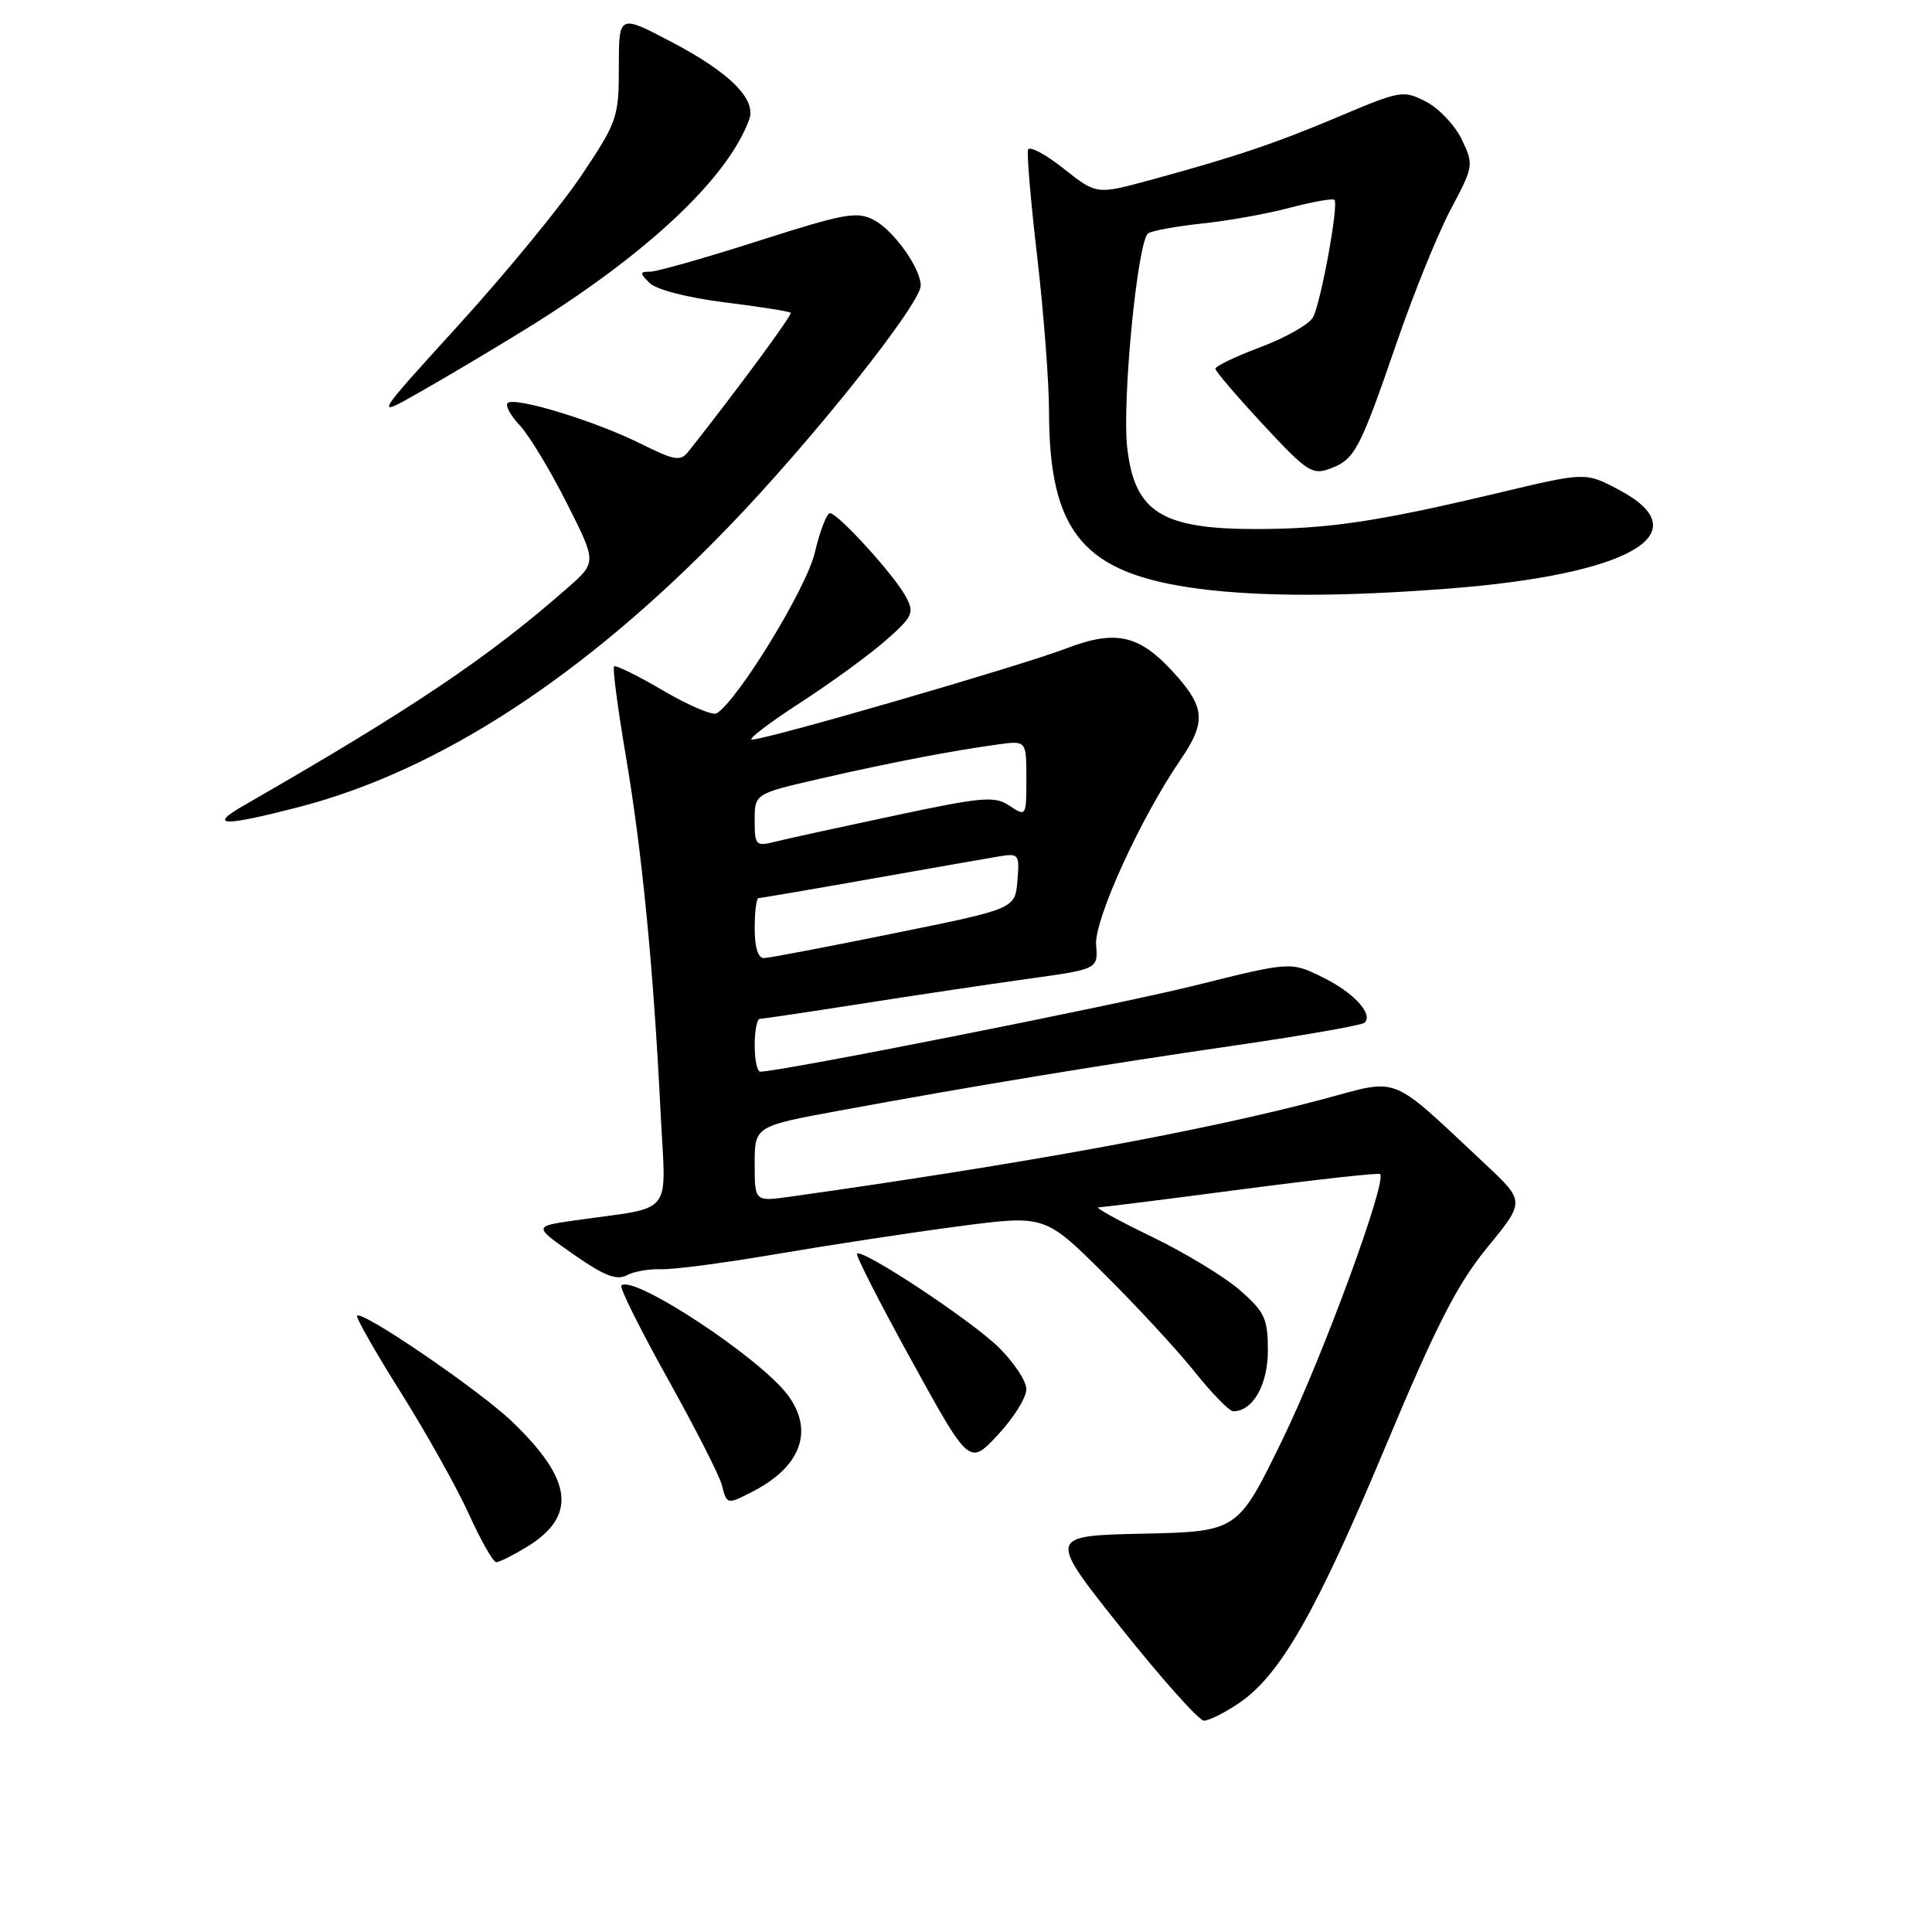 <?xml version="1.0" encoding="UTF-8" standalone="no"?>
<!DOCTYPE svg PUBLIC "-//W3C//DTD SVG 1.1//EN" "http://www.w3.org/Graphics/SVG/1.1/DTD/svg11.dtd" >
<svg xmlns="http://www.w3.org/2000/svg" xmlns:xlink="http://www.w3.org/1999/xlink" version="1.1" viewBox="0 0 256 256">
 <g >
 <path fill="currentColor"
d=" M 164.10 225.72 C 169.59 222.04 174.32 213.79 183.47 191.95 C 190.34 175.53 193.08 170.18 197.07 165.30 C 202.08 159.19 202.08 159.19 196.79 154.24 C 183.96 142.22 185.60 142.89 175.48 145.60 C 159.72 149.81 136.00 154.16 104.75 158.56 C 100.00 159.23 100.00 159.23 100.00 154.23 C 100.00 149.23 100.00 149.23 111.25 147.16 C 128.93 143.90 146.05 141.08 163.82 138.50 C 172.84 137.19 180.49 135.84 180.82 135.51 C 181.99 134.34 179.33 131.48 175.19 129.46 C 171.01 127.42 171.01 127.42 158.25 130.60 C 147.81 133.20 103.41 142.00 100.74 142.00 C 100.33 142.00 100.00 140.43 100.00 138.50 C 100.00 136.57 100.31 135.00 100.69 135.00 C 101.07 135.00 107.03 134.11 113.94 133.03 C 120.85 131.94 130.78 130.46 136.00 129.73 C 145.50 128.42 145.50 128.42 145.24 125.20 C 144.98 121.88 151.10 108.45 156.40 100.71 C 159.75 95.82 159.67 93.84 156.00 89.66 C 151.13 84.11 148.03 83.33 141.23 85.94 C 135.20 88.25 101.59 98.00 99.64 98.00 C 99.01 98.00 101.88 95.81 106.00 93.14 C 110.12 90.47 115.25 86.73 117.39 84.84 C 120.96 81.70 121.18 81.21 120.03 79.06 C 118.50 76.20 111.04 68.00 109.97 68.00 C 109.55 68.00 108.64 70.36 107.96 73.25 C 106.85 77.96 97.80 92.77 94.96 94.52 C 94.44 94.84 91.26 93.49 87.88 91.51 C 84.51 89.53 81.58 88.09 81.37 88.30 C 81.15 88.51 81.85 93.82 82.91 100.09 C 85.08 112.84 86.58 128.24 87.52 147.19 C 88.23 161.51 89.59 159.79 76.09 161.72 C 70.69 162.50 70.69 162.50 75.99 166.21 C 80.00 169.02 81.71 169.69 83.02 168.99 C 83.97 168.48 86.05 168.11 87.63 168.18 C 89.21 168.24 96.12 167.33 103.00 166.15 C 109.88 164.98 120.66 163.33 126.97 162.50 C 138.45 160.99 138.45 160.99 146.26 168.75 C 150.56 173.01 155.97 178.86 158.28 181.75 C 160.59 184.64 162.90 187.00 163.41 187.00 C 166.01 187.00 168.00 183.50 168.00 178.95 C 168.00 174.74 167.59 173.84 164.33 170.99 C 162.31 169.21 157.05 166.02 152.63 163.88 C 148.22 161.75 145.03 159.99 145.55 159.98 C 146.07 159.97 154.60 158.90 164.50 157.60 C 174.40 156.30 182.67 155.38 182.87 155.57 C 183.84 156.45 175.24 179.86 169.95 190.72 C 164.01 202.94 164.01 202.94 151.41 203.22 C 138.82 203.50 138.82 203.50 148.58 215.75 C 153.96 222.49 158.88 228.00 159.53 228.00 C 160.17 228.00 162.23 226.98 164.10 225.72 Z  M 69.77 205.00 C 76.49 200.90 75.93 196.11 67.83 188.35 C 63.51 184.21 48.03 173.63 47.32 174.34 C 47.12 174.55 49.72 179.12 53.11 184.51 C 56.49 189.89 60.56 197.16 62.14 200.65 C 63.72 204.14 65.35 207.00 65.76 207.00 C 66.17 206.99 67.97 206.09 69.77 205.00 Z  M 99.80 197.60 C 106.14 194.33 107.87 189.57 104.42 184.90 C 100.77 179.94 83.86 168.81 82.33 170.34 C 82.07 170.60 84.83 176.14 88.46 182.66 C 92.09 189.17 95.32 195.51 95.64 196.75 C 96.32 199.40 96.32 199.40 99.80 197.60 Z  M 136.00 184.09 C 136.00 182.99 134.32 180.47 132.28 178.48 C 128.54 174.85 114.24 165.41 113.56 166.12 C 113.36 166.33 116.62 172.73 120.82 180.34 C 128.44 194.18 128.44 194.18 132.22 190.13 C 134.30 187.90 136.00 185.18 136.00 184.09 Z  M 39.56 106.95 C 58.18 102.13 77.46 89.57 96.50 69.85 C 107.63 58.33 122.00 40.27 122.00 37.83 C 121.99 35.54 118.44 30.56 115.82 29.16 C 113.58 27.97 111.95 28.26 100.53 31.91 C 93.50 34.16 87.03 36.00 86.16 36.00 C 84.75 36.00 84.74 36.17 86.07 37.50 C 86.95 38.37 91.11 39.45 96.01 40.06 C 100.65 40.64 104.60 41.26 104.77 41.44 C 105.03 41.69 97.70 51.64 91.26 59.78 C 90.16 61.18 89.47 61.06 84.76 58.73 C 78.75 55.74 68.14 52.52 67.26 53.41 C 66.93 53.74 67.66 55.07 68.88 56.37 C 70.10 57.67 72.89 62.28 75.08 66.62 C 79.06 74.50 79.06 74.50 75.28 77.83 C 64.77 87.09 54.64 93.90 32.34 106.71 C 27.50 109.49 29.48 109.55 39.56 106.95 Z  M 191.97 77.99 C 216.01 76.12 225.41 70.68 214.55 64.92 C 210.11 62.56 210.11 62.56 198.80 65.25 C 182.72 69.08 176.26 70.06 166.79 70.10 C 153.98 70.15 150.37 67.92 149.37 59.39 C 148.64 53.23 150.74 31.78 152.15 30.91 C 152.73 30.55 155.97 29.97 159.35 29.61 C 162.73 29.26 167.95 28.32 170.95 27.52 C 173.95 26.73 176.59 26.26 176.82 26.48 C 177.41 27.08 175.04 40.05 173.98 42.04 C 173.48 42.97 170.36 44.74 167.04 45.99 C 163.72 47.23 161.02 48.53 161.05 48.87 C 161.07 49.22 163.93 52.55 167.39 56.28 C 173.20 62.54 173.89 62.99 176.28 62.08 C 179.54 60.85 180.17 59.64 185.13 45.23 C 187.35 38.78 190.55 30.89 192.25 27.70 C 195.26 22.04 195.29 21.83 193.70 18.50 C 192.81 16.62 190.68 14.37 188.97 13.48 C 185.97 11.93 185.59 11.99 177.68 15.33 C 168.98 19.01 163.80 20.75 152.40 23.86 C 145.30 25.79 145.30 25.79 140.92 22.33 C 138.52 20.42 136.40 19.30 136.22 19.84 C 136.04 20.38 136.59 26.82 137.45 34.16 C 138.30 41.50 139.00 50.65 139.00 54.50 C 139.02 70.65 143.60 76.04 158.99 78.03 C 167.18 79.08 178.00 79.07 191.97 77.99 Z  M 69.45 43.74 C 85.59 33.81 96.43 23.66 99.28 15.81 C 100.24 13.15 96.70 9.62 89.04 5.59 C 82.00 1.89 82.00 1.89 82.00 8.86 C 82.00 15.55 81.80 16.13 77.06 23.22 C 74.34 27.28 67.04 36.18 60.83 43.00 C 49.54 55.41 49.54 55.41 55.52 52.02 C 58.81 50.16 65.08 46.43 69.45 43.74 Z  M 100.00 123.00 C 100.00 120.80 100.23 119.00 100.51 119.00 C 100.79 119.00 107.42 117.87 115.26 116.48 C 123.09 115.09 130.76 113.75 132.31 113.49 C 135.01 113.04 135.11 113.17 134.81 116.72 C 134.50 120.42 134.50 120.42 118.50 123.66 C 109.70 125.45 101.94 126.93 101.25 126.95 C 100.45 126.98 100.00 125.56 100.00 123.00 Z  M 100.00 108.69 C 100.00 105.17 100.00 105.17 108.75 103.16 C 118.00 101.04 126.05 99.49 132.25 98.64 C 136.00 98.13 136.00 98.13 136.00 103.18 C 136.00 108.18 135.97 108.23 133.78 106.77 C 131.79 105.45 130.23 105.58 118.53 108.07 C 111.37 109.59 104.26 111.14 102.75 111.52 C 100.14 112.18 100.00 112.04 100.00 108.69 Z "/>
</g>
</svg>